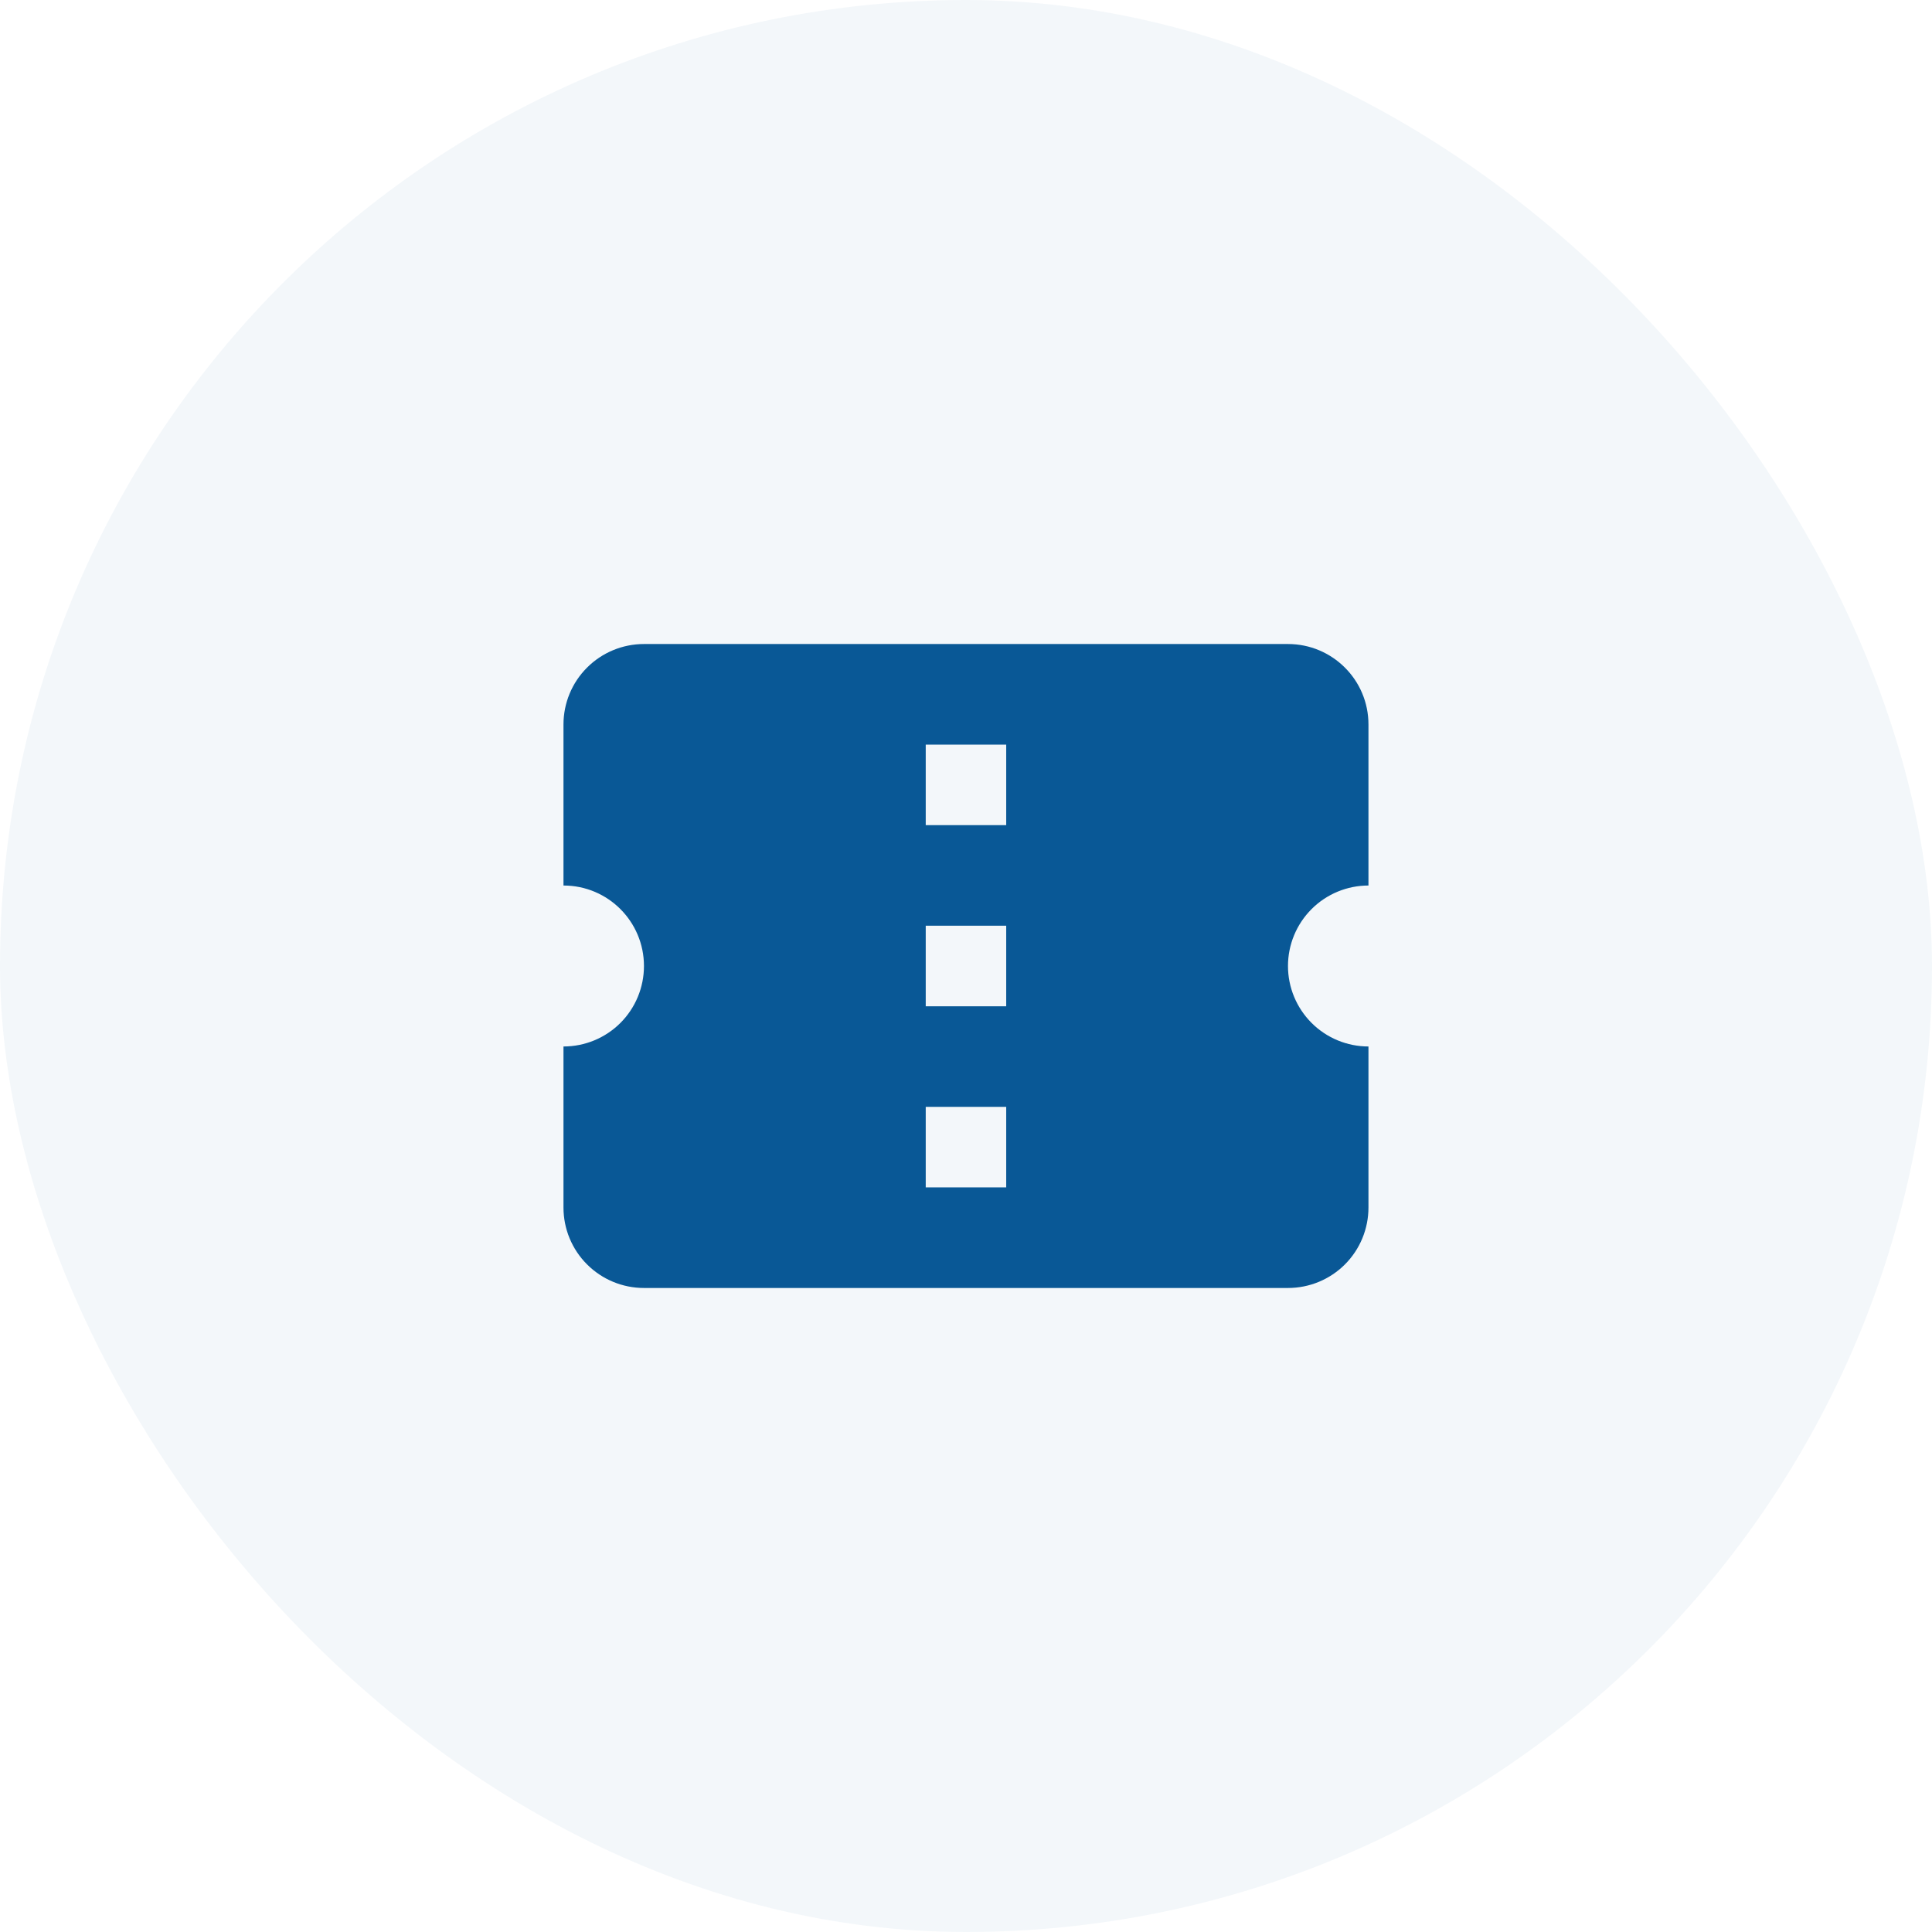 <svg width="32" height="32" viewBox="0 0 32 32" fill="none" xmlns="http://www.w3.org/2000/svg">
<rect width="32" height="32" rx="16" fill="#095896" fill-opacity="0.05"/>
<path d="M16.666 13.667H15.333V12.333H16.666V13.667ZM16.666 16.667H15.333V15.333H16.666V16.667ZM16.666 19.667H15.333V18.333H16.666V19.667ZM22.666 14.667V12C22.666 11.26 22.066 10.667 21.333 10.667H10.666C10.313 10.667 9.974 10.807 9.724 11.057C9.473 11.307 9.333 11.646 9.333 12V14.667C10.073 14.667 10.666 15.267 10.666 16C10.666 16.354 10.526 16.693 10.276 16.943C10.026 17.193 9.687 17.333 9.333 17.333V20C9.333 20.354 9.473 20.693 9.724 20.943C9.974 21.193 10.313 21.333 10.666 21.333H21.333C21.687 21.333 22.026 21.193 22.276 20.943C22.526 20.693 22.666 20.354 22.666 20V17.333C22.313 17.333 21.974 17.193 21.724 16.943C21.474 16.693 21.333 16.354 21.333 16C21.333 15.646 21.474 15.307 21.724 15.057C21.974 14.807 22.313 14.667 22.666 14.667V14.667Z" fill="#095896"/>
</svg>
